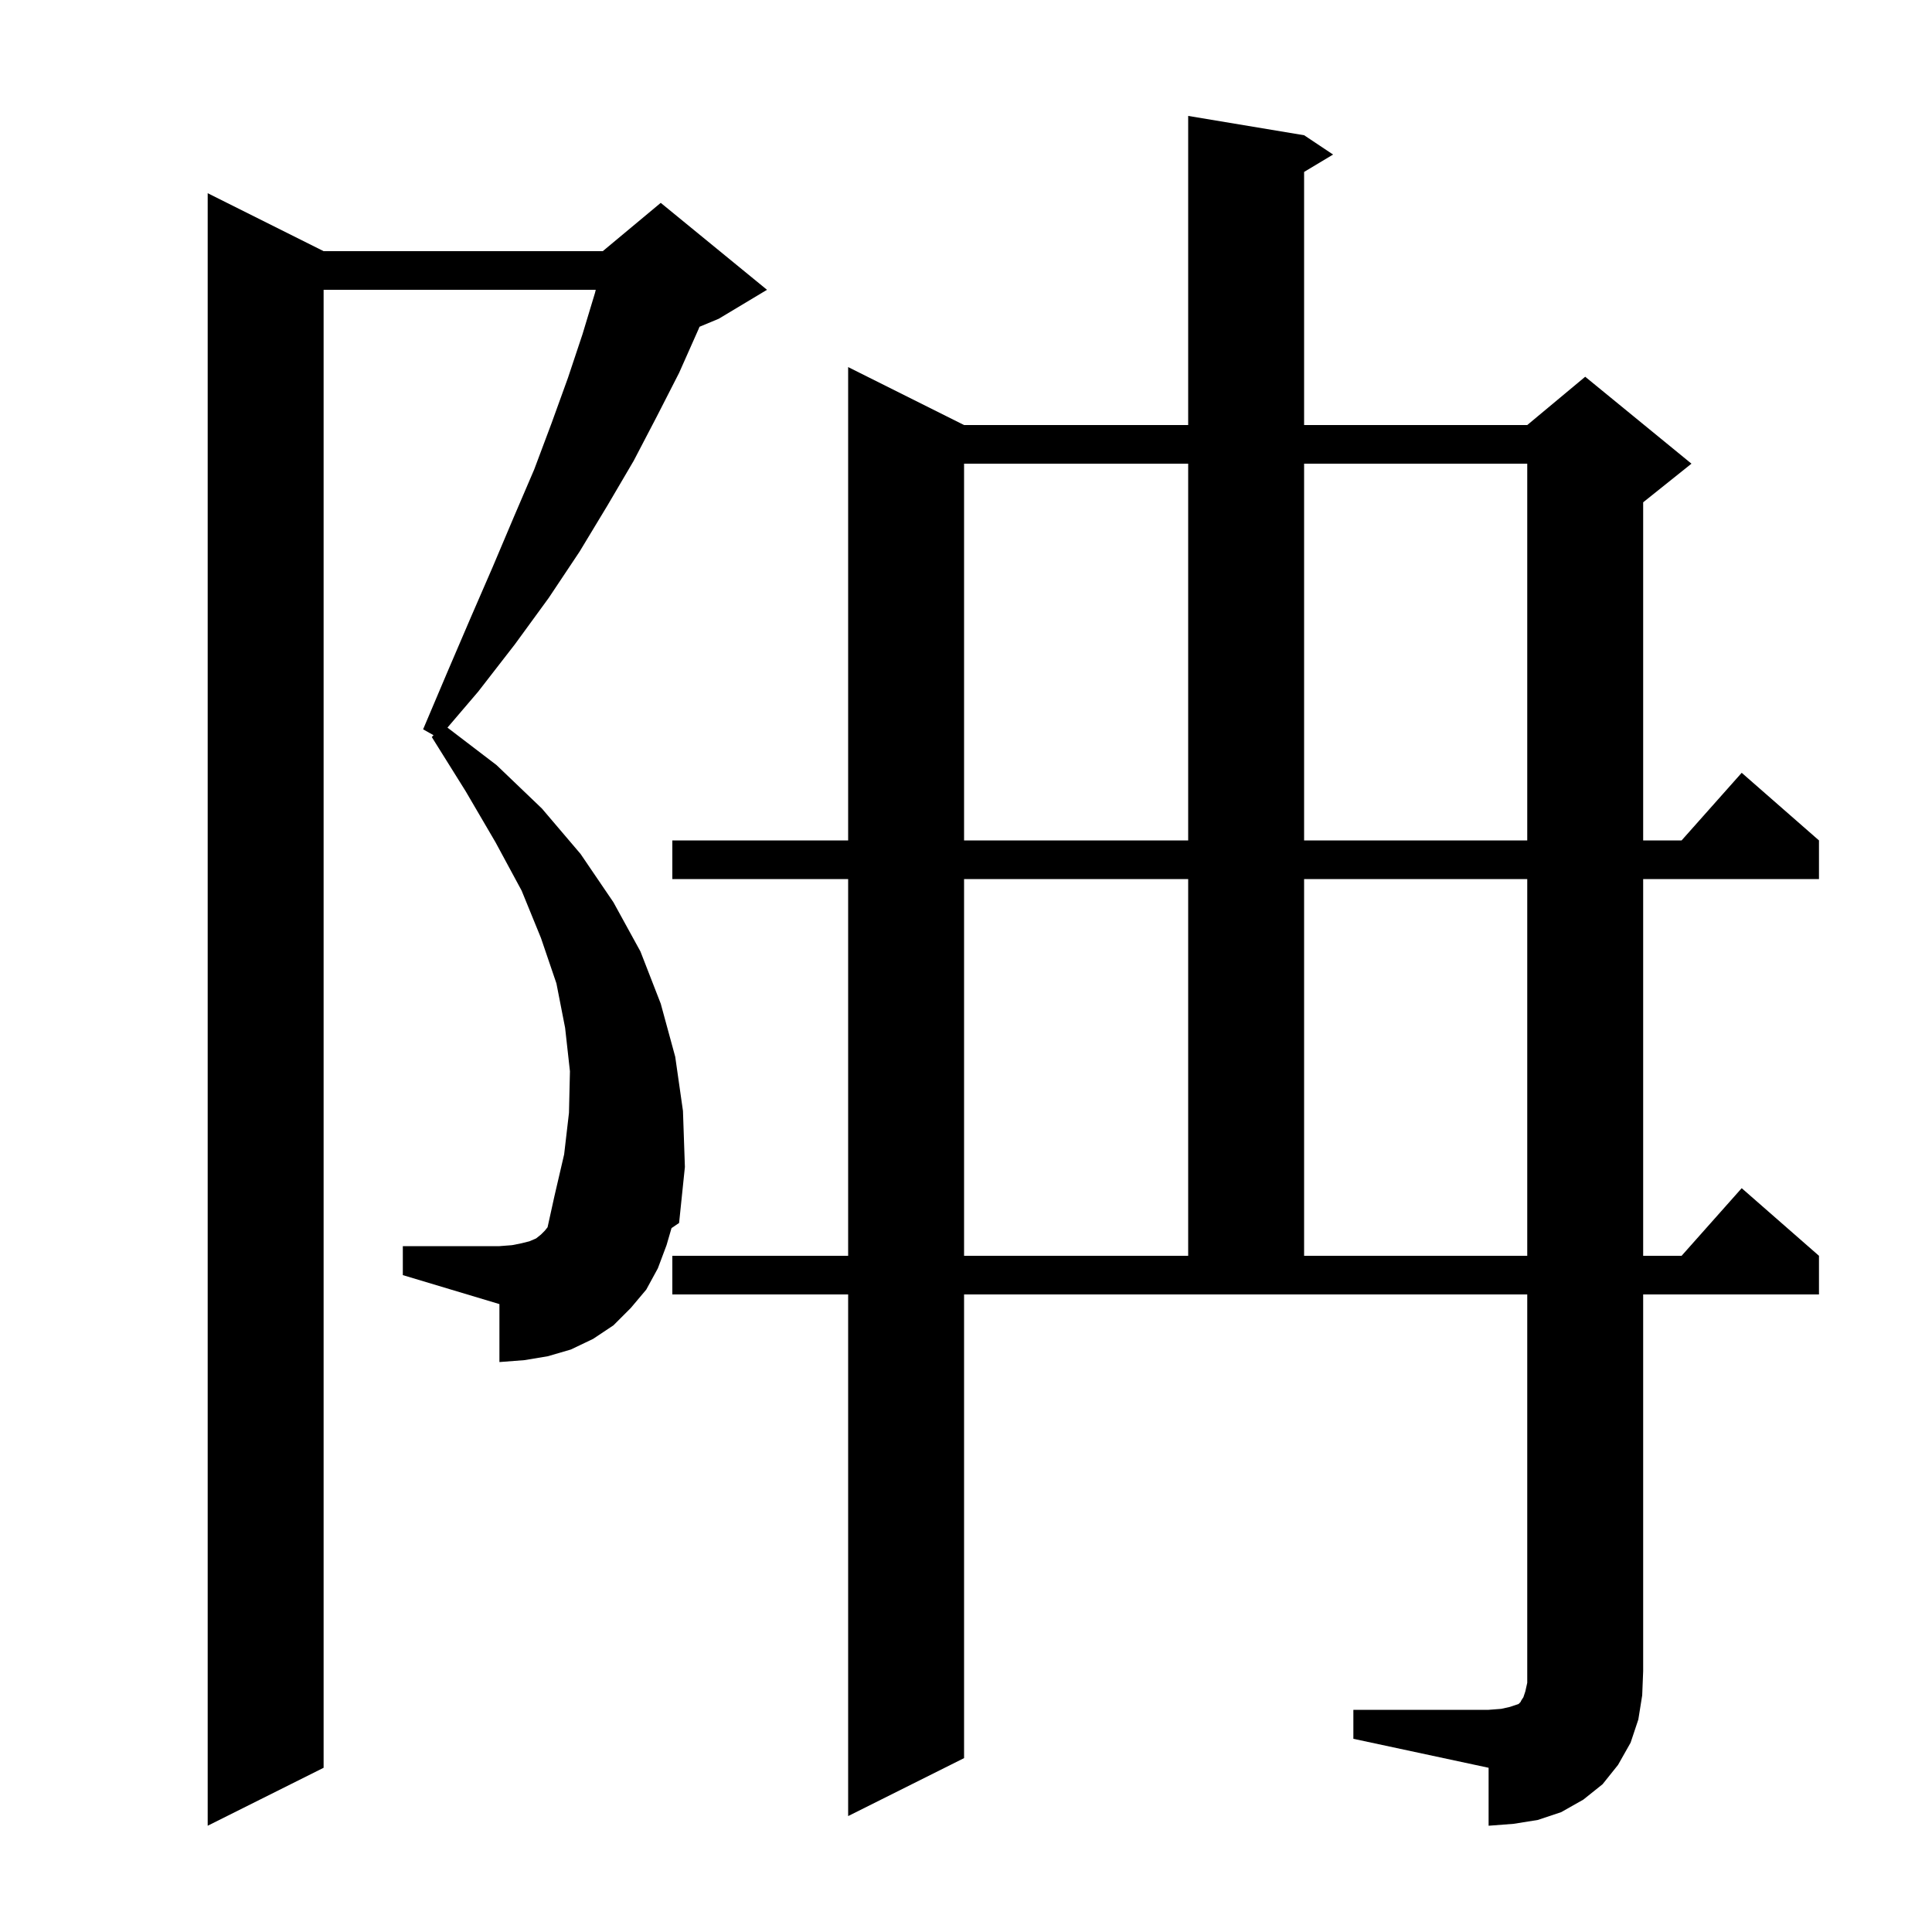 <svg xmlns="http://www.w3.org/2000/svg" xmlns:xlink="http://www.w3.org/1999/xlink" version="1.1" baseProfile="full" viewBox="0 0 200 200" width="200" height="200">
<g fill="black">
<path d="M 69.0 128.9 L 68.1 131.3 L 66.9 133.5 L 65.3 135.4 L 63.5 137.2 L 61.4 138.6 L 59.1 139.7 L 56.7 140.4 L 54.3 140.8 L 51.7 141.0 L 51.7 135.0 L 41.7 132.0 L 41.7 129.0 L 51.7 129.0 L 53.0 128.9 L 54.0 128.7 L 54.8 128.5 L 55.5 128.2 L 56.0 127.8 L 56.4 127.4 L 56.684 127.045 L 57.4 123.8 L 58.4 119.5 L 58.9 115.2 L 59.0 110.9 L 58.5 106.4 L 57.6 101.8 L 56.0 97.1 L 54.0 92.2 L 51.3 87.2 L 48.2 81.9 L 44.7 76.3 L 44.878 76.107 L 43.8 75.5 L 46.3 69.6 L 48.7 64.0 L 51.0 58.7 L 53.2 53.5 L 55.3 48.6 L 57.1 43.8 L 58.8 39.1 L 60.3 34.6 L 61.6 30.3 L 61.671 30.0 L 33.5 30.0 L 33.5 183.0 L 21.5 189.0 L 21.5 20.0 L 33.5 26.0 L 62.4 26.0 L 68.4 21.0 L 79.4 30.0 L 74.4 33.0 L 72.414 33.827 L 72.3 34.1 L 70.3 38.6 L 68.0 43.1 L 65.6 47.7 L 62.9 52.3 L 60.0 57.1 L 56.8 61.9 L 53.3 66.7 L 49.5 71.6 L 46.321 75.322 L 51.4 79.2 L 56.1 83.7 L 60.1 88.4 L 63.5 93.4 L 66.3 98.5 L 68.4 103.9 L 69.9 109.4 L 70.7 115.0 L 70.9 120.8 L 70.3 126.6 L 69.515 127.133 Z M 140.1 177.0 L 154.1 177.0 L 155.4 176.9 L 156.3 176.7 L 157.2 176.4 L 157.4 176.2 L 157.5 176.0 L 157.7 175.7 L 157.9 175.1 L 158.1 174.2 L 158.1 134.0 L 99.8 134.0 L 99.8 182.0 L 87.8 188.0 L 87.8 134.0 L 69.6 134.0 L 69.6 130.0 L 87.8 130.0 L 87.8 91.0 L 69.6 91.0 L 69.6 87.0 L 87.8 87.0 L 87.8 38.0 L 99.8 44.0 L 123.0 44.0 L 123.0 12.0 L 135.0 14.0 L 138.0 16.0 L 135.0 17.8 L 135.0 44.0 L 158.1 44.0 L 164.1 39.0 L 175.1 48.0 L 170.1 52.0 L 170.1 87.0 L 174.078 87.0 L 180.3 80.0 L 188.3 87.0 L 188.3 91.0 L 170.1 91.0 L 170.1 130.0 L 174.078 130.0 L 180.3 123.0 L 188.3 130.0 L 188.3 134.0 L 170.1 134.0 L 170.1 173.0 L 170.0 175.5 L 169.6 178.0 L 168.8 180.4 L 167.5 182.7 L 165.9 184.7 L 163.9 186.3 L 161.6 187.6 L 159.2 188.4 L 156.7 188.8 L 154.1 189.0 L 154.1 183.0 L 140.1 180.0 Z M 99.8 91.0 L 99.8 130.0 L 123.0 130.0 L 123.0 91.0 Z M 135.0 91.0 L 135.0 130.0 L 158.1 130.0 L 158.1 91.0 Z M 99.8 48.0 L 99.8 87.0 L 123.0 87.0 L 123.0 48.0 Z M 135.0 48.0 L 135.0 87.0 L 158.1 87.0 L 158.1 48.0 Z " />
</g>
</svg>
